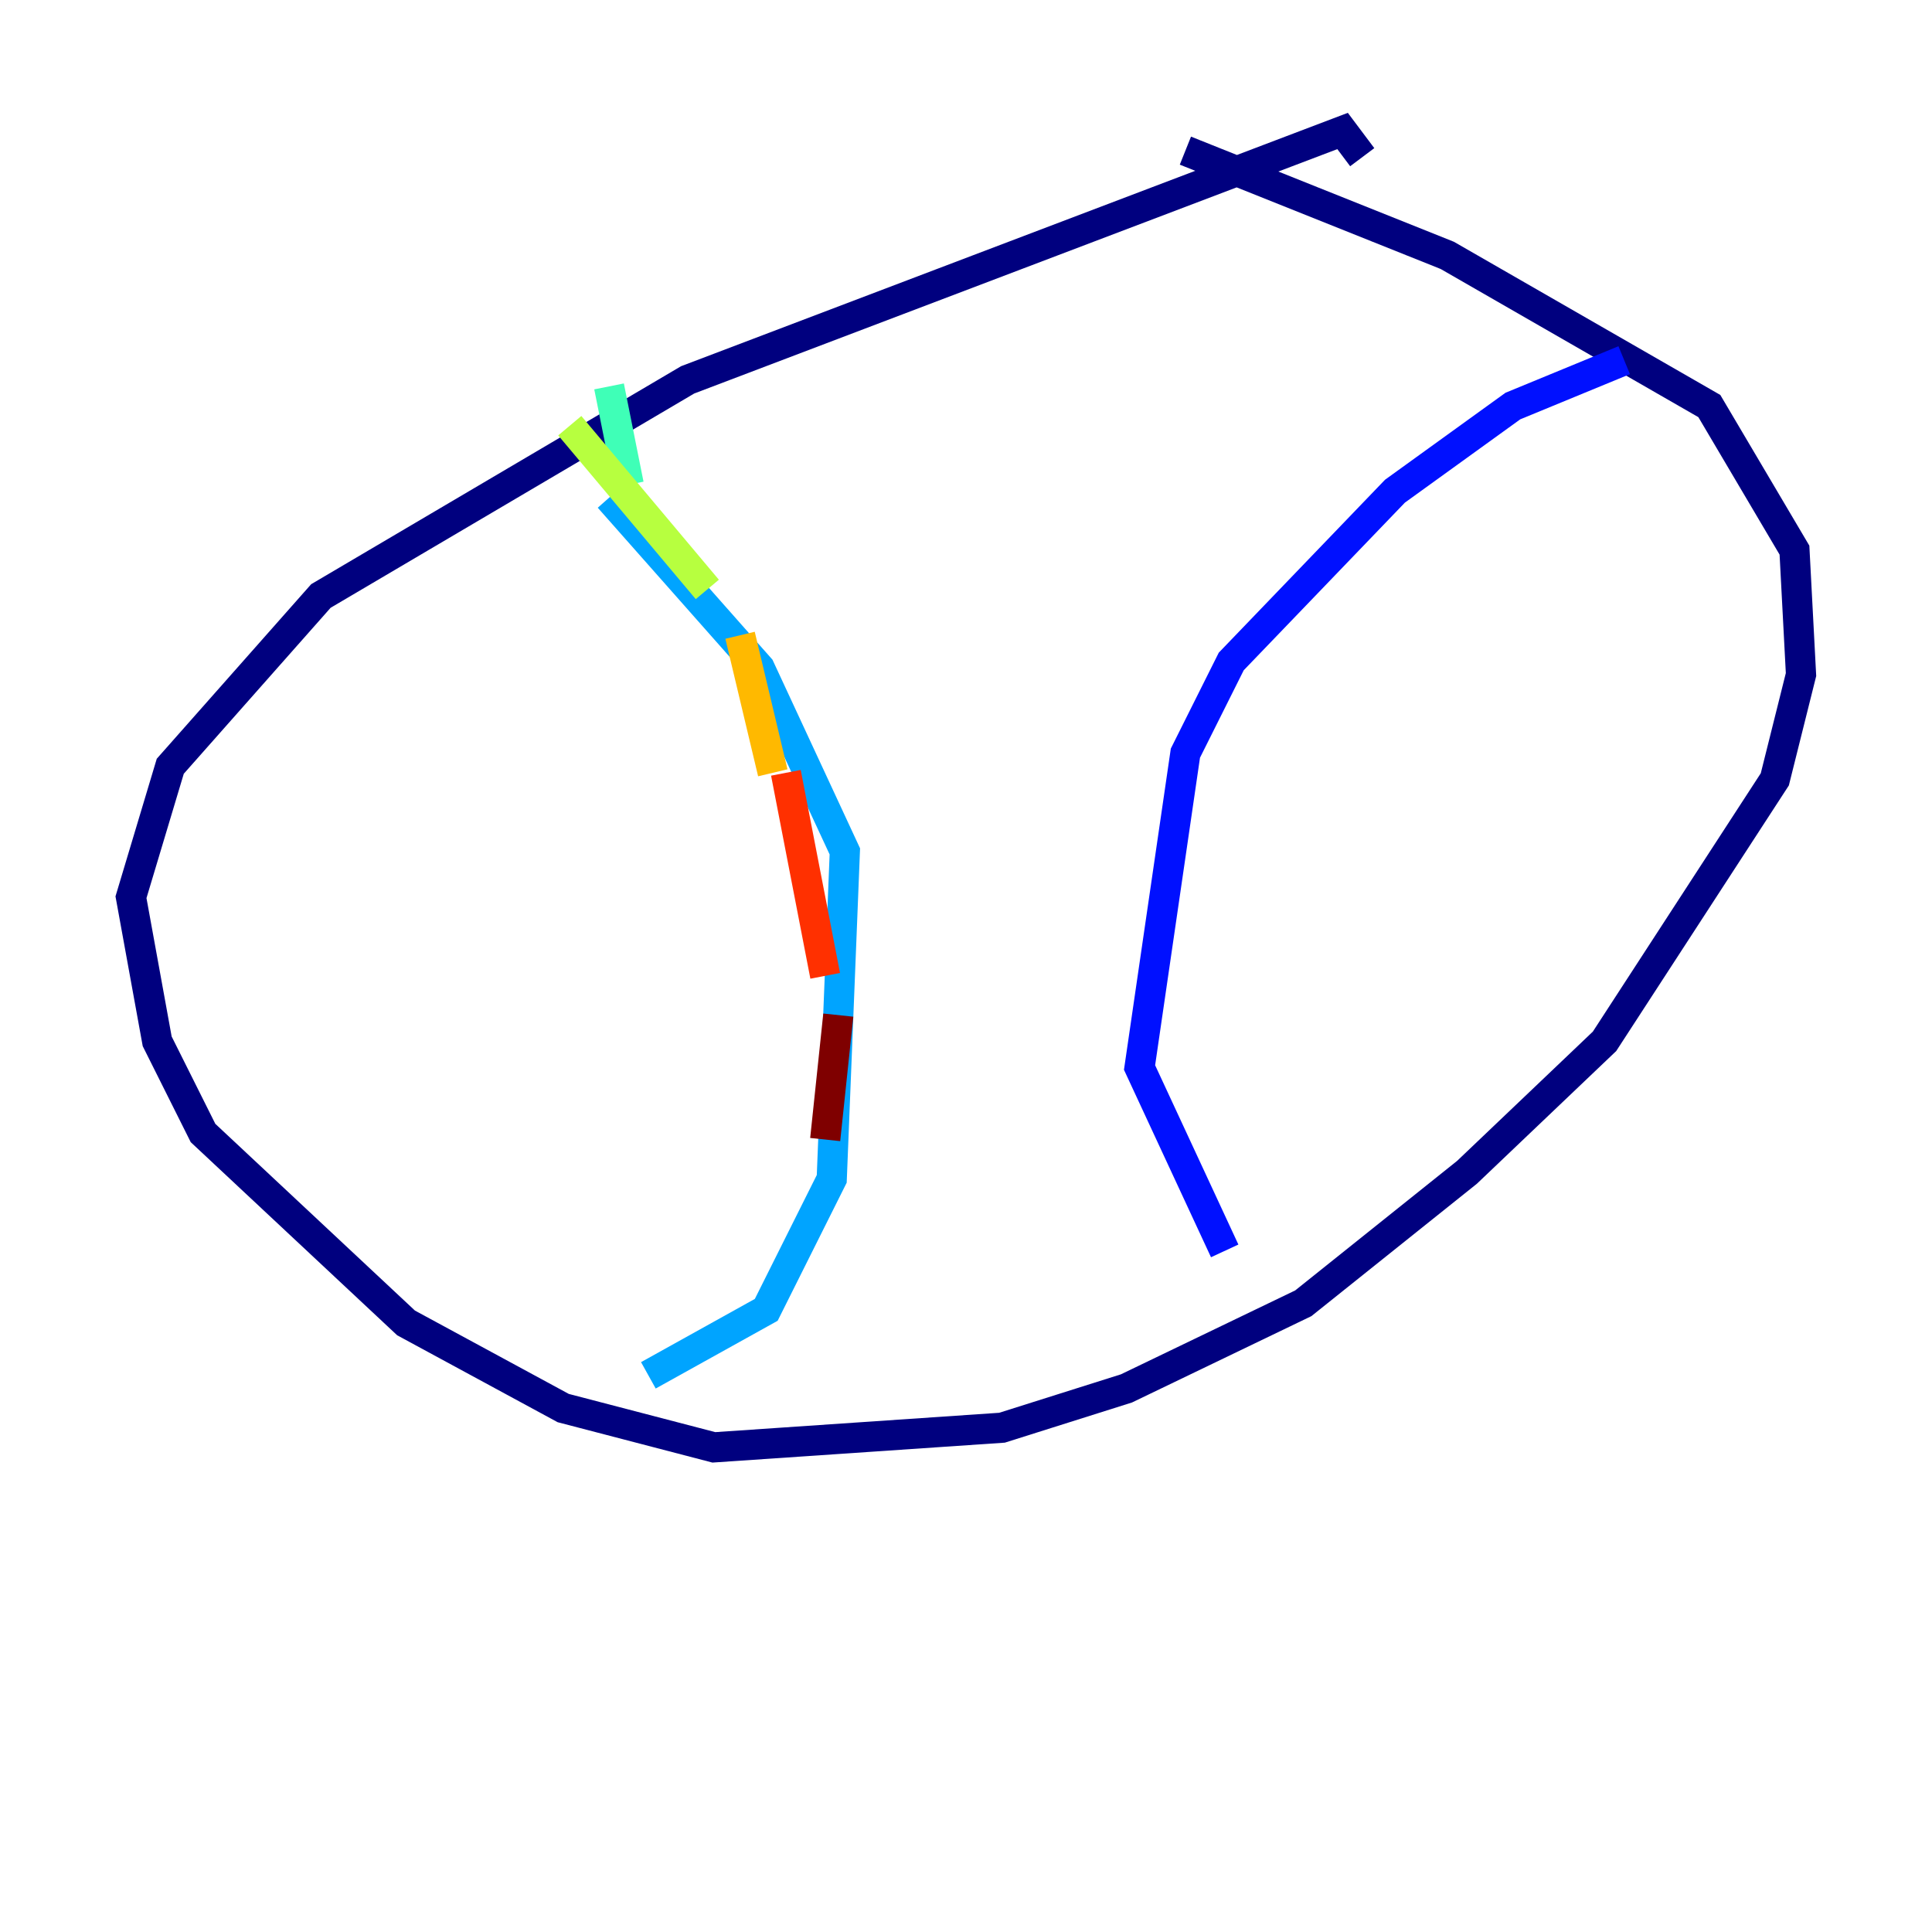 <?xml version="1.0" encoding="utf-8" ?>
<svg baseProfile="tiny" height="128" version="1.2" viewBox="0,0,128,128" width="128" xmlns="http://www.w3.org/2000/svg" xmlns:ev="http://www.w3.org/2001/xml-events" xmlns:xlink="http://www.w3.org/1999/xlink"><defs /><polyline fill="none" points="90.251,10.414 88.949,8.678 45.559,25.166 21.261,39.485 11.281,50.766 8.678,59.444 10.414,68.99 13.451,75.064 26.902,87.647 37.315,93.288 47.295,95.891 66.386,94.59 74.63,91.986 86.346,86.346 97.193,77.668 106.305,68.99 117.586,51.634 119.322,44.691 118.888,36.447 113.248,26.902 95.891,16.922 78.536,9.98" stroke="#00007f" stroke-width="2" /><polyline fill="none" points="107.607,23.864 100.231,26.902 92.42,32.542 81.573,43.824 78.536,49.898 75.498,70.725 81.139,82.875" stroke="#0010ff" stroke-width="2" /><polyline fill="none" points="42.956,91.119 50.766,86.78 55.105,78.102 55.973,56.407 50.332,44.258 40.352,32.976" stroke="#00a4ff" stroke-width="2" /><polyline fill="none" points="40.352,25.6 41.654,32.108" stroke="#3fffb7" stroke-width="2" /><polyline fill="none" points="37.749,28.203 46.861,39.051" stroke="#b7ff3f" stroke-width="2" /><polyline fill="none" points="49.031,42.088 51.2,51.2" stroke="#ffb900" stroke-width="2" /><polyline fill="none" points="52.068,51.2 54.671,64.651" stroke="#ff3000" stroke-width="2" /><polyline fill="none" points="55.539,67.254 54.671,75.498" stroke="#7f0000" stroke-width="2" /></svg>